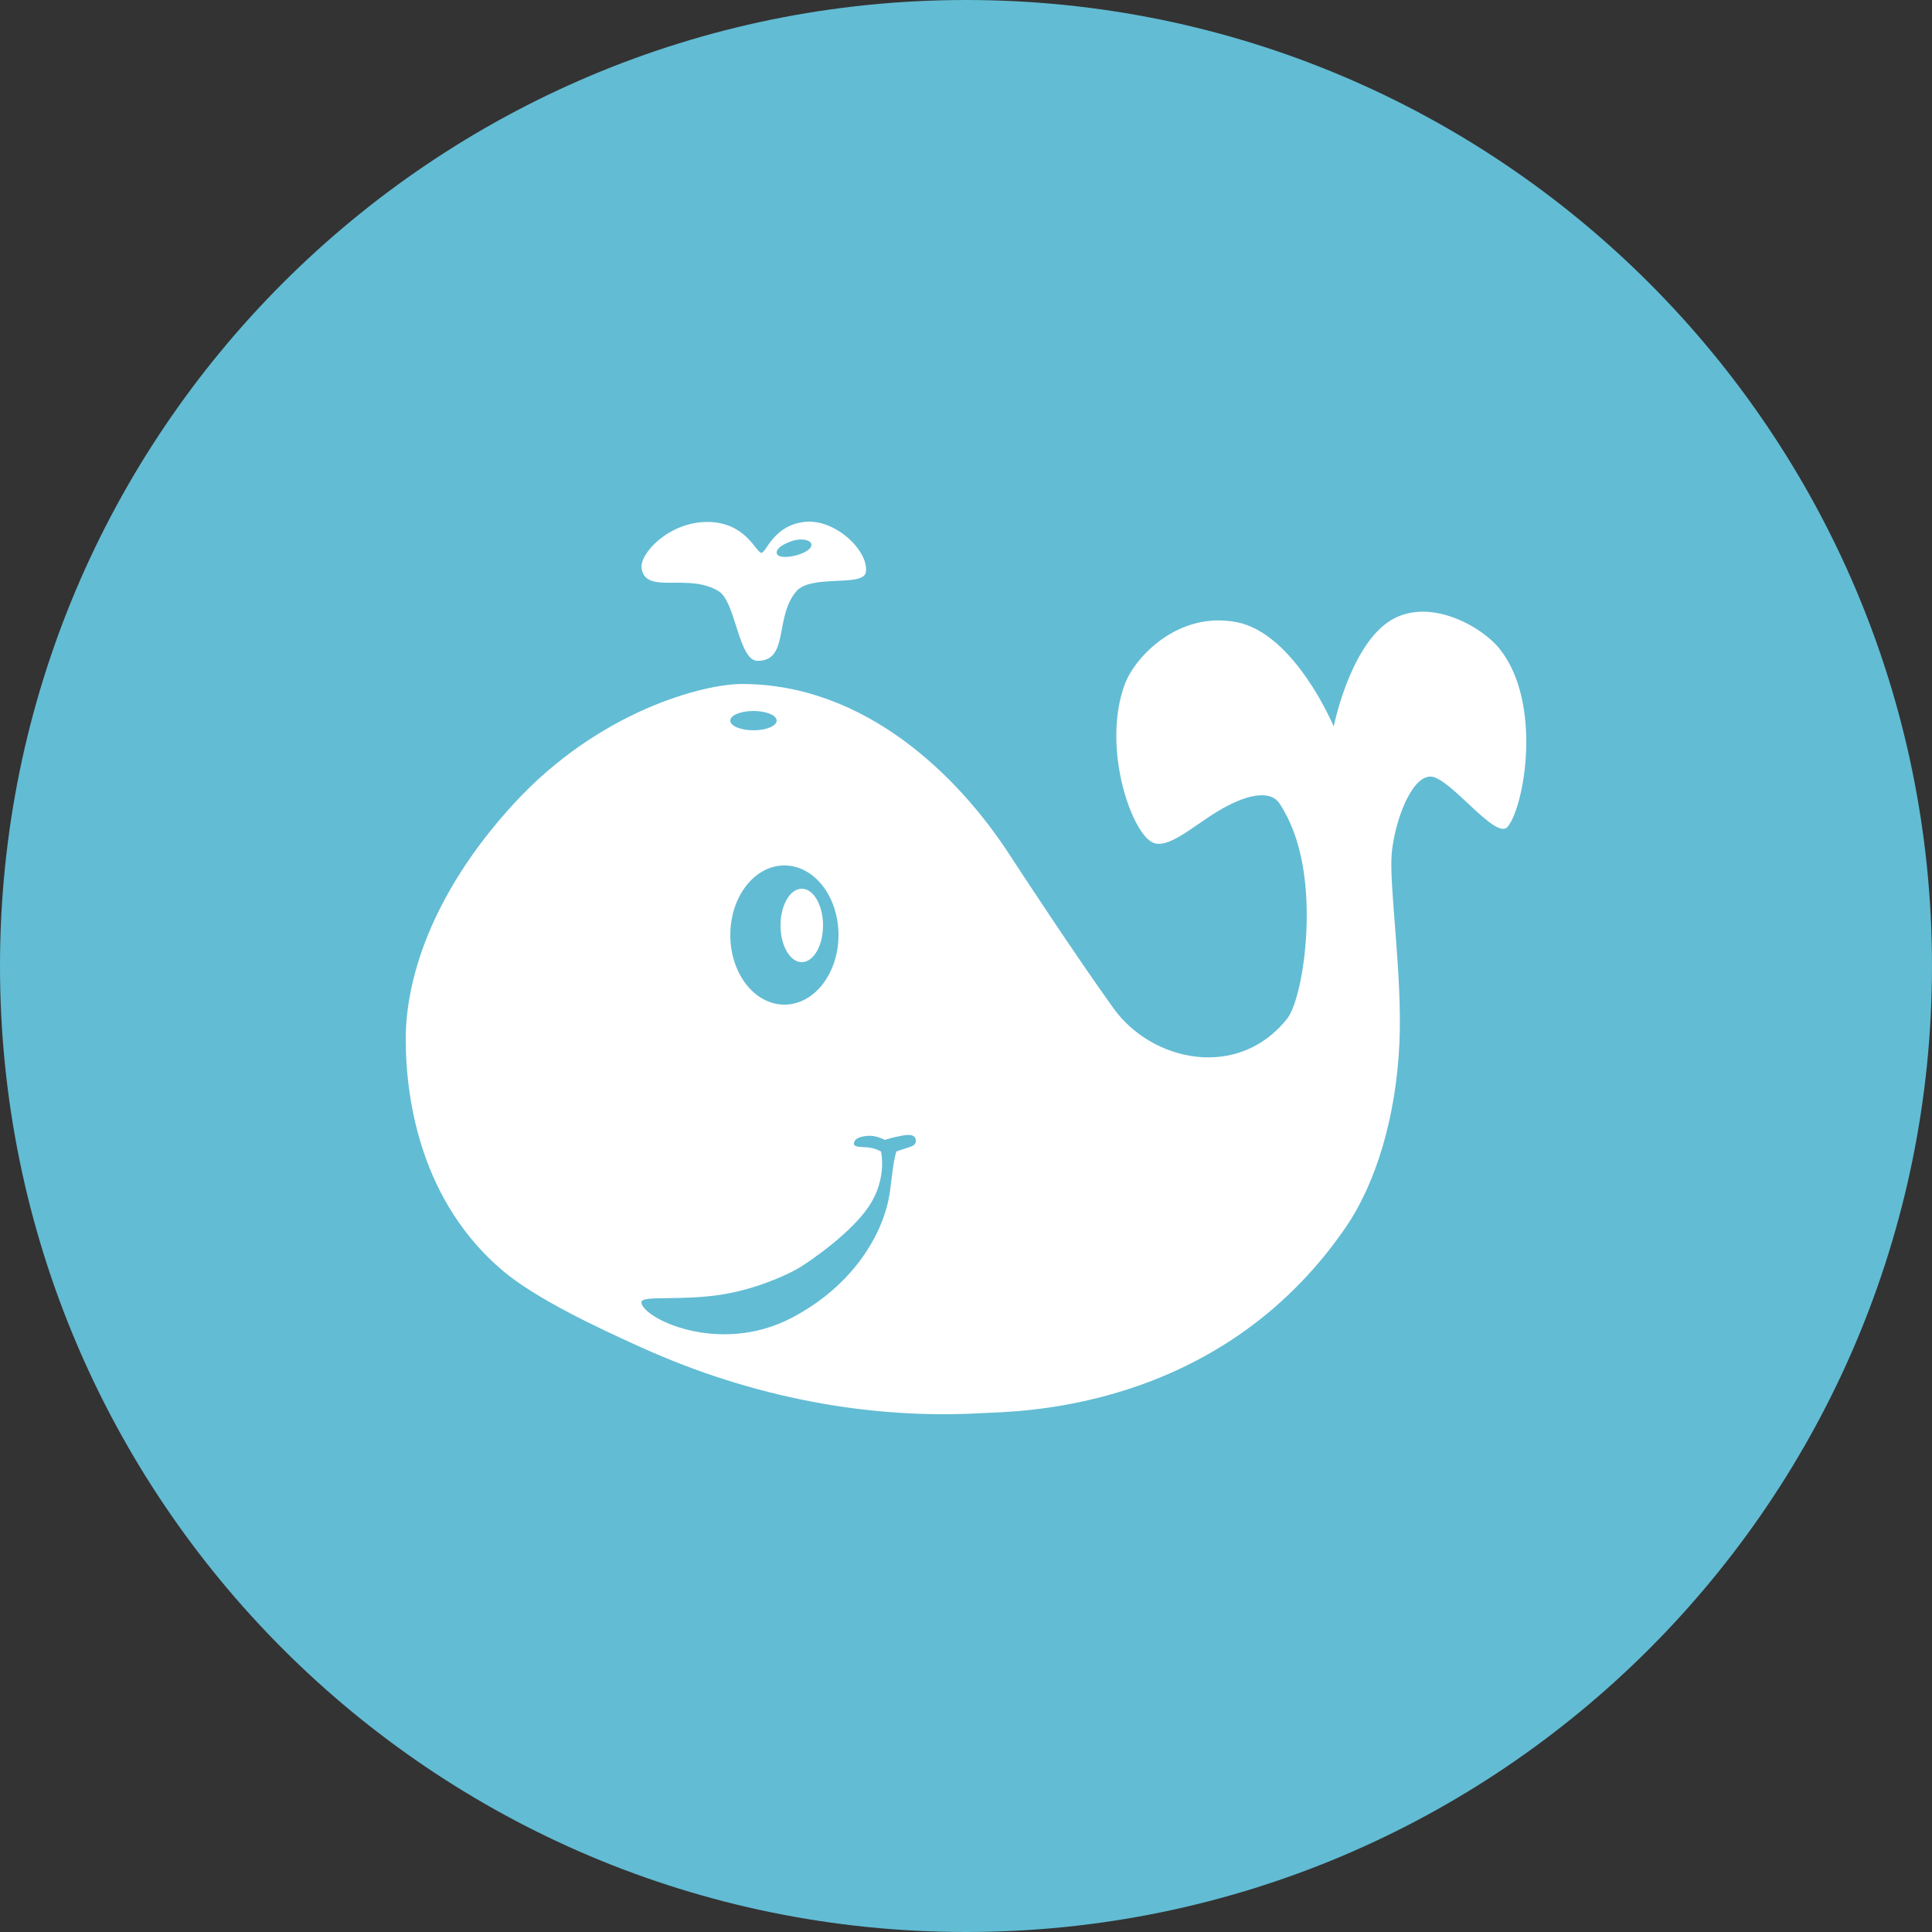 <?xml version="1.0" encoding="UTF-8" standalone="no"?>
<svg width="500px" height="500px" viewBox="0 0 500 500" version="1.1" xmlns="http://www.w3.org/2000/svg" xmlns:xlink="http://www.w3.org/1999/xlink" xmlns:sketch="http://www.bohemiancoding.com/sketch/ns">
    <rect x="0" y="0" width="500" height="500" fill="#333333" stroke="none"/>
    <!-- Generator: Sketch 3.3 (11970) - http://www.bohemiancoding.com/sketch -->
    <title>Whale</title>
    <desc>Created with Sketch.</desc>
    <defs></defs>
    <g id="Page-1" stroke="none" stroke-width="1" fill="none" fill-rule="evenodd" sketch:type="MSPage">
        <g id="Row-4" sketch:type="MSLayerGroup" transform="translate(-1200, 0)">
            <g id="Whale" transform="translate(1200, 0)" sketch:type="MSShapeGroup">
                <path d="M250,500 C388.071,500 500,388.071 500,250 C500,111.929 388.071,0 250,0 C111.929,0 0,111.929 0,250 C0,388.071 111.929,500 250,500 Z" fill="#62BCD4"></path>
                <path d="M130.017,328.777 C138.632,336.086 154.254,343.419 166.041,348.746 C194.634,361.665 224.946,367.381 254.101,365.719 C262.422,365.244 315.142,365.719 348.164,317.794 C356.221,306.101 361.333,288.76 362.174,269.869 C362.955,252.3 359.447,229.15 360.172,220.946 C360.898,212.742 365.176,200.977 370.179,200.977 C375.182,200.977 387.147,217.71 390.192,213.957 C394.564,208.571 399.199,182.007 388.191,168.029 C383.406,161.953 369.178,154.051 359.172,161.04 C349.165,168.029 345.162,187.998 345.162,187.998 C345.162,187.998 335.155,164.035 320.145,161.04 C305.135,158.044 293.827,169.828 291.126,177.015 C285.122,192.99 292.558,214.968 298.13,217.951 C302.075,220.062 308.661,213.874 315.142,209.963 C321.925,205.87 328.577,204.079 331.153,207.966 C336.946,216.71 338.394,228.473 338.157,238.918 C337.892,250.599 335.447,260.66 333.154,263.572 C320.532,279.6 298.13,274.861 288.124,260.883 C278.117,246.905 264.814,226.639 261.105,220.946 C248.097,200.977 224.022,177.015 192,177.015 C182.073,177.015 155,184 133,207.966 C111,231.932 105,254.326 105,268.871 C105,285.432 109.32,311.217 130.017,328.777 Z M186.055,153.052 C190.427,155.812 191.121,171.024 196.061,171.024 C204.301,171.024 200.361,159.761 206.068,153.052 C209.931,148.512 223.465,152.048 224.08,148.06 C224.923,142.598 216.075,134.082 208.07,135.081 C200.064,136.079 198.293,143.068 197.062,143.068 C195.662,143.068 193.059,135.076 183.053,135.081 C173.046,135.085 165.502,143.295 166.041,147.062 C167.042,154.051 178.199,148.094 186.055,153.052 Z M210,141 C210,139.726 207.31,139.195 205,140 C202.813,140.762 201,141.793 201,143 C201,145.481 210,143.481 210,141 Z M195,189 C198.314,189 201,187.881 201,186.5 C201,185.119 198.314,184 195,184 C191.686,184 189,185.119 189,186.5 C189,187.881 191.686,189 195,189 Z M203,260 C210.732,260 217,251.936 217,241.988 C217,232.04 210.732,223.976 203,223.976 C195.268,223.976 189,232.04 189,241.988 C189,251.936 195.268,260 203,260 Z M207.5,249 C210.538,249 213,244.747 213,239.5 C213,234.253 210.538,230 207.5,230 C204.462,230 202,234.253 202,239.5 C202,244.747 204.462,249 207.5,249 Z M205,341 C224,331 228.505,315.485 229,314 C230.418,309.745 230.475,306.592 231,303 C231.215,301.526 231.49,299.395 232,298 C232.008,297.978 233.549,297.447 235,297 C236.601,296.507 237.121,296.049 237,295 C236.77,293 233.537,293.908 233,294 C231.029,294.338 229,295 229,295 C229,295 227.662,294.276 226,294 C224.858,293.81 221,294 221,296 C221,297.029 223.201,296.757 225,297 C226.698,297.229 228,298 228,298 C228,298 229.68,304.812 225,312 C220.399,319.067 209.459,326.499 207,328 C203.778,329.967 195.585,333.62 187,335 C176.059,336.759 166,335.141 166,337 C166,341 186,351 205,341 Z" fill="#FFFFFF"></path>
            </g>
        </g>
    </g>
</svg>